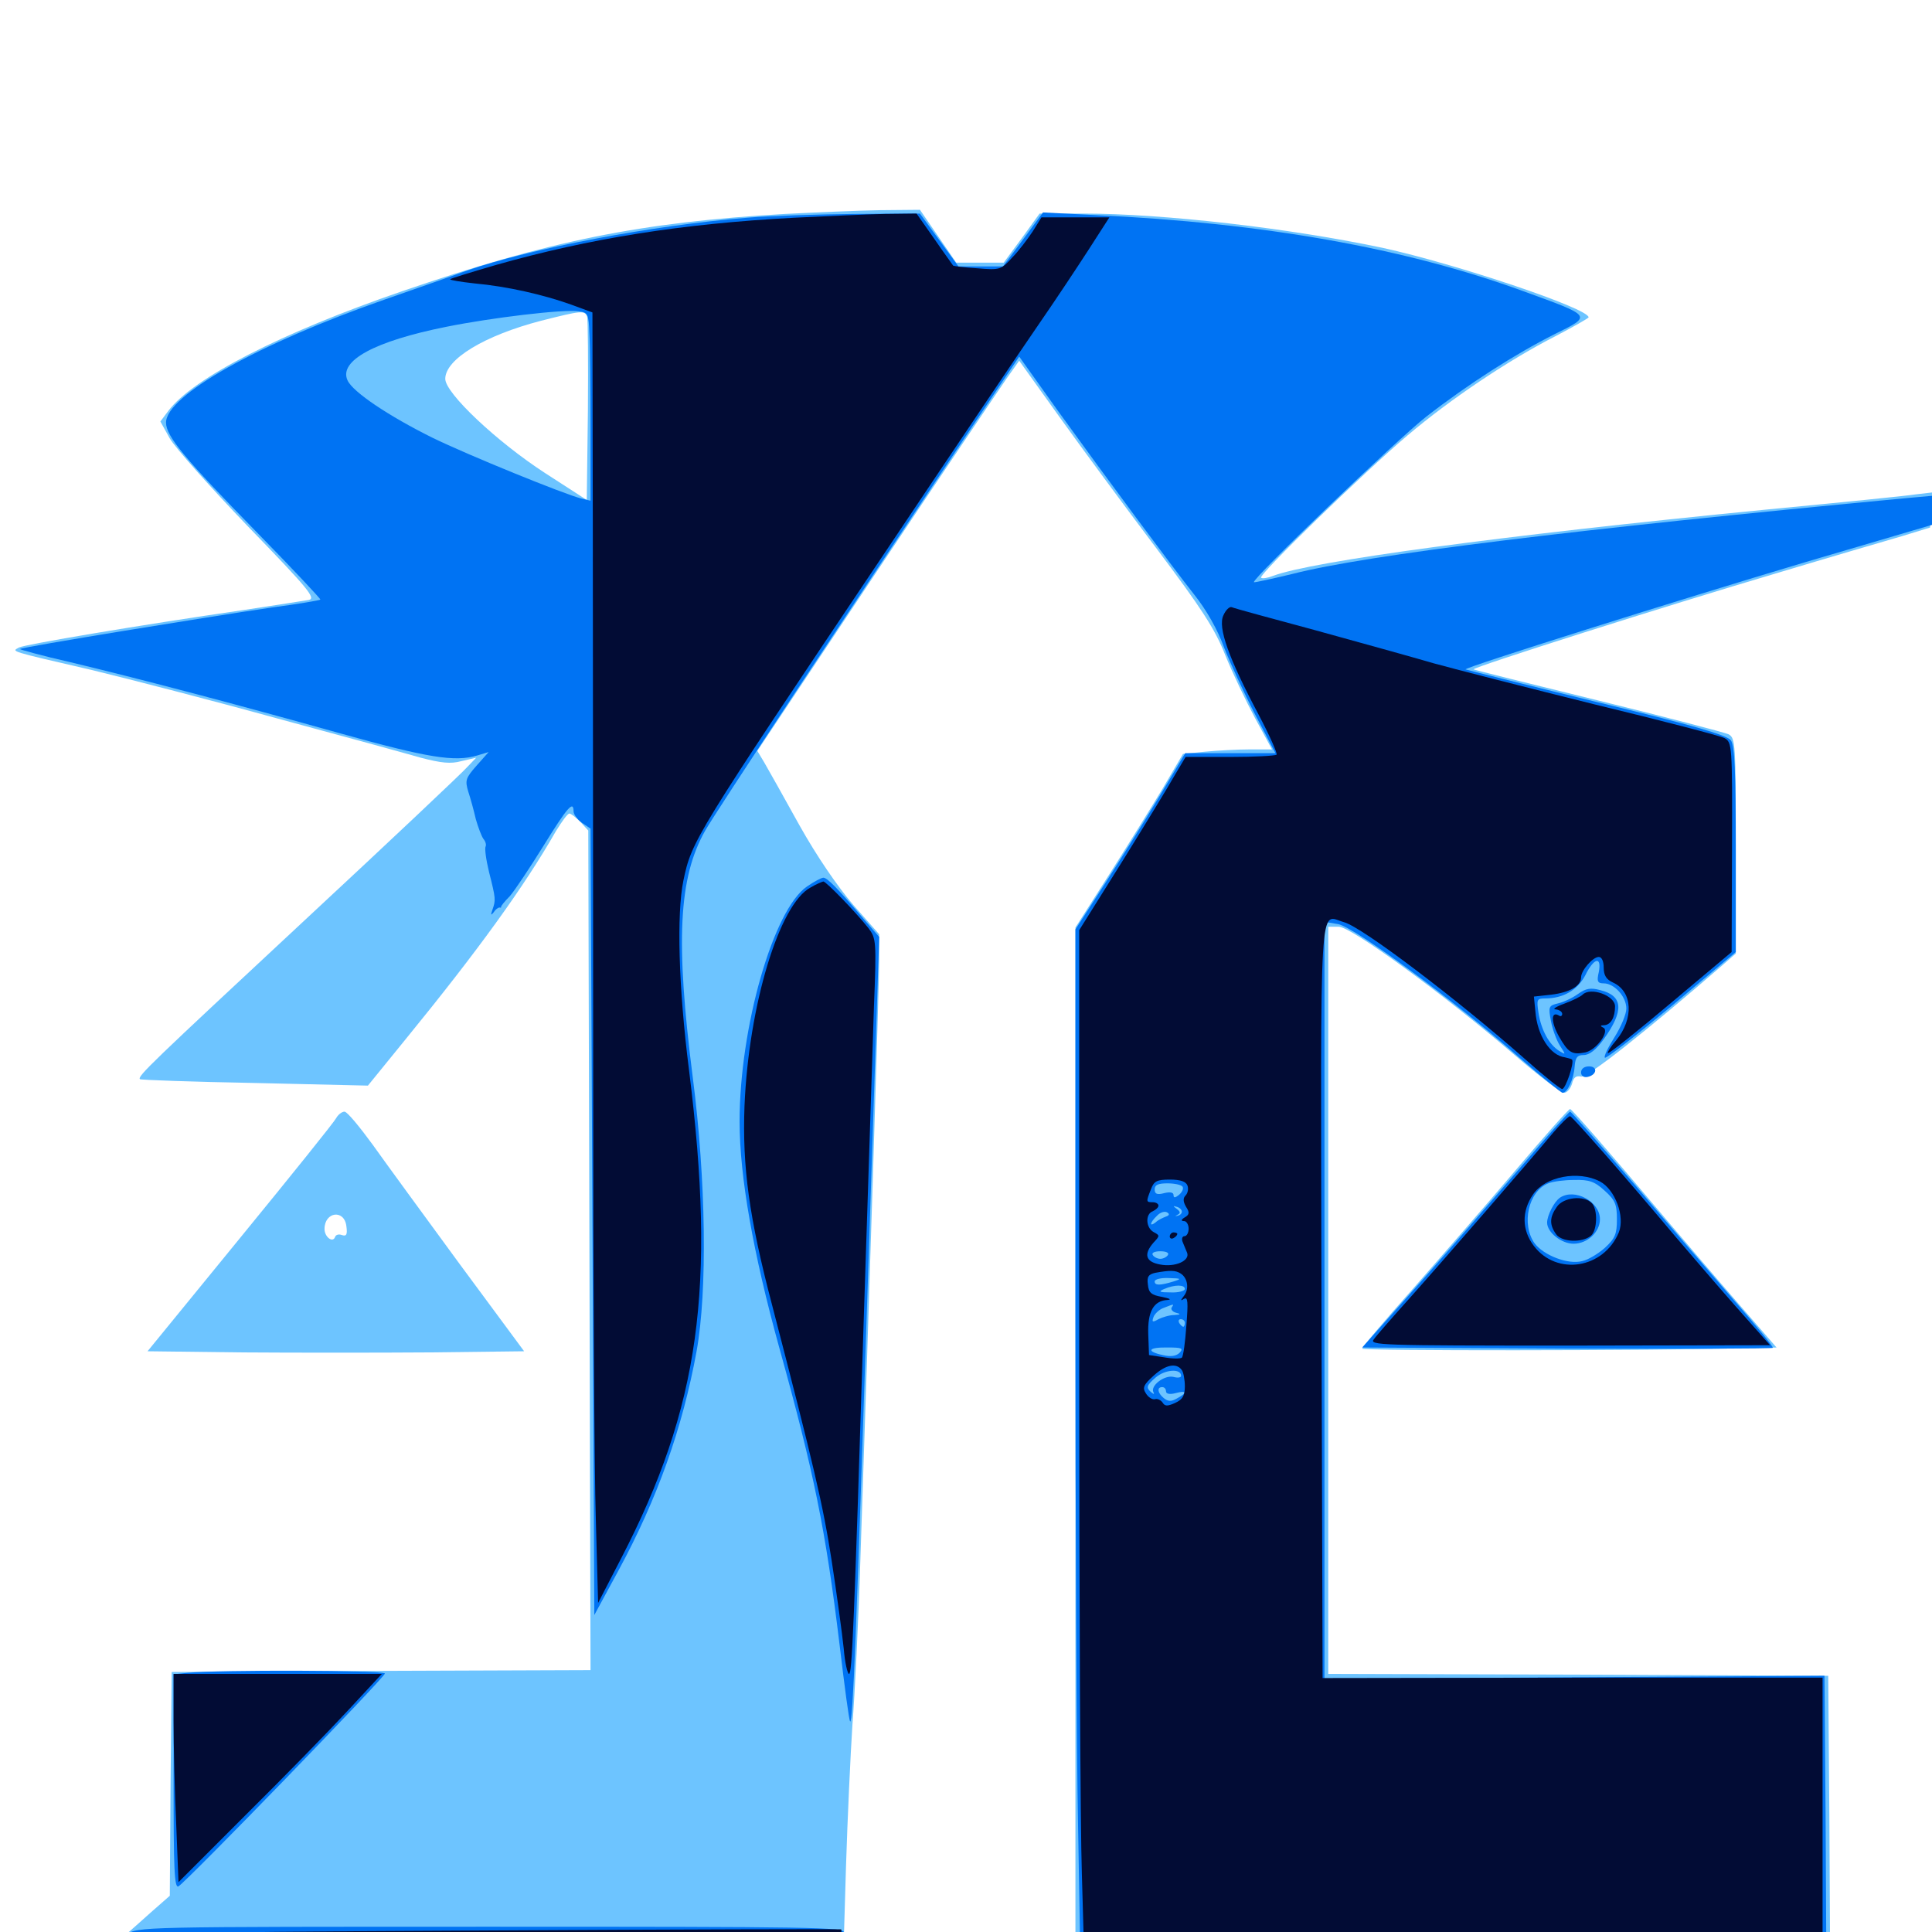 <svg xmlns="http://www.w3.org/2000/svg" viewBox="0 -1000 1000 1000">
	<path fill="#6dc4ff" d="M406.25 -889.258C331.836 -884.961 284.18 -875.391 208.008 -849.219C145.508 -827.734 99.805 -804.297 87.109 -787.305L83.008 -781.836L87.891 -773.047C90.625 -768.359 108.789 -747.852 128.516 -727.344C159.961 -694.922 163.672 -690.234 159.766 -689.453C157.227 -689.062 142.578 -686.719 126.953 -684.375C71.68 -676.367 12.695 -666.406 9.766 -664.844C6.055 -662.695 3.906 -663.281 47.852 -653.125C67.188 -648.438 110.352 -637.305 143.555 -628.125C176.953 -619.141 210.352 -609.961 217.773 -607.812C228.32 -605.078 233.203 -604.492 238.867 -606.055L246.484 -607.812L241.797 -602.93C239.453 -600.195 201.367 -564.258 157.227 -523.242C77.93 -449.414 70.898 -442.773 72.461 -441.406C72.852 -441.016 99.609 -440.039 131.836 -439.453L190.43 -438.086L209.961 -462.109C247.266 -507.812 271.289 -541.016 287.695 -569.727C290.82 -574.805 293.75 -578.906 294.727 -578.906C295.508 -578.906 298.047 -576.953 300.391 -574.609L304.492 -570.117L305.078 -352.93L305.664 -135.547L197.266 -135.156L88.867 -134.57L88.281 -76.758L87.891 -18.75L78.32 -10.352C73.047 -5.664 66.602 0.195 63.672 2.539C60.938 4.883 58.594 7.617 58.594 8.789C58.594 11.523 93.359 12.109 278.32 11.914H436.523L437.891 -33.984C438.672 -59.18 440.234 -92.188 441.211 -107.227C442.383 -122.266 444.336 -160.547 445.312 -192.188C449.805 -325.195 455.078 -491.406 455.078 -503.516V-516.406L441.797 -531.445C433.594 -541.016 422.852 -556.641 413.672 -573.047C405.664 -587.5 397.461 -602.148 395.508 -605.469L391.992 -611.328L453.125 -703.125C486.719 -753.516 517.383 -798.828 520.898 -803.906L527.539 -813.281L548.242 -784.375C559.57 -768.555 582.031 -738.086 598.242 -716.602C621.875 -685.156 628.906 -674.414 634.18 -660.938C637.891 -651.758 644.922 -637.109 649.609 -628.32L658.398 -612.109H646.875C640.625 -612.109 630.078 -611.523 623.828 -610.938L612.305 -609.766L601.758 -591.797C595.898 -582.031 583.398 -561.914 573.828 -546.875L556.641 -519.922V-252.93V14.062L621.68 13.477C657.227 13.281 745.117 13.086 816.992 12.891H947.266L946.875 -59.961L946.289 -132.617L816.992 -133.203L687.5 -133.594V-326.953V-520.312H692.969C699.414 -520.312 747.656 -485.156 783.984 -453.906C796.484 -443.164 808.008 -434.375 809.57 -434.375C811.133 -434.375 812.891 -436.523 813.672 -439.062C814.453 -442.383 815.82 -443.359 818.359 -442.773C821.484 -441.992 852.734 -466.797 892.188 -500.977L898.438 -506.445V-562.109C898.438 -615.234 898.242 -617.969 894.727 -619.922C892.578 -620.898 862.109 -628.906 826.953 -637.5C791.797 -646.094 762.891 -653.32 762.695 -653.516C761.719 -654.492 864.062 -686.914 918.945 -703.125C946.875 -711.523 976.367 -720.117 984.375 -722.461L999.023 -726.953L999.609 -736.133L1000.195 -745.117L991.797 -744.141C987.109 -743.359 951.758 -739.844 913.086 -736.133C777.539 -722.852 679.297 -709.57 658.984 -701.953C656.055 -700.781 653.32 -700.391 652.734 -700.977C651.172 -702.344 706.055 -755.664 728.516 -774.609C750.586 -793.359 780.664 -813.477 804.688 -825.781C814.453 -830.859 822.266 -835.352 822.266 -835.742C822.266 -840.43 753.32 -863.477 715.82 -871.68C667.969 -881.836 602.344 -889.453 560.742 -889.453H538.086L528.906 -876.758L519.531 -864.062H507.227H494.922L485.547 -877.734L476.172 -891.406L455.273 -891.211C443.945 -891.016 421.875 -890.039 406.25 -889.258ZM303.906 -836.133C304.297 -834.766 304.492 -812.891 304.297 -787.5L303.711 -741.211L282.227 -755.078C257.227 -771.289 230.469 -796.484 230.469 -803.906C230.469 -814.062 250.781 -826.367 280.078 -833.984C300.977 -839.258 302.539 -839.453 303.906 -836.133ZM784.18 -393.945C769.141 -376.172 745.117 -348.633 731.055 -332.617C716.797 -316.602 705.078 -302.734 705.078 -301.953C705.078 -300.781 850.586 -300.781 900.586 -302.148L919.531 -302.539L900 -325C889.258 -337.305 872.266 -357.227 862.305 -368.945C831.836 -405.078 813.867 -425.586 812.695 -425.977C812.109 -426.172 799.219 -411.719 784.18 -393.945ZM174.023 -421.289C173.047 -419.336 150.586 -391.406 124.219 -359.18L76.367 -300.586L125 -300C151.953 -299.805 195.703 -299.805 222.461 -300L271.289 -300.586L238.086 -345.508C219.922 -370.312 199.609 -398.047 192.969 -407.422C186.133 -416.797 179.688 -424.609 178.32 -424.609C176.953 -424.609 175 -423.047 174.023 -421.289ZM179.297 -365.234C179.883 -360.938 179.297 -359.961 176.953 -360.742C175.391 -361.328 173.828 -360.938 173.438 -359.766C172.266 -356.445 167.969 -359.766 167.969 -363.867C167.969 -372.852 178.32 -374.219 179.297 -365.234Z"/>
	<path fill="#0073f3" d="M386.719 -887.305C338.086 -883.398 274.609 -871.484 241.211 -859.766C233.789 -857.031 214.648 -850.391 199.023 -844.922C133.594 -822.07 85.938 -795.312 85.938 -781.25C85.938 -774.219 95.703 -762.5 132.422 -725C151.172 -705.859 166.211 -689.844 165.82 -689.648C165.43 -689.258 154.102 -687.305 140.625 -685.547C108.594 -680.859 11.133 -665.039 10.352 -664.062C9.961 -663.867 21.875 -660.547 36.523 -657.227C71.484 -648.828 118.555 -636.523 175.781 -620.508C221.289 -607.812 235.352 -605.469 247.07 -608.984L252.93 -610.742L246.68 -603.711C241.016 -597.266 240.625 -596.094 242.383 -590.234C243.555 -586.719 245.312 -580.273 246.289 -575.977C247.461 -571.875 249.219 -567.188 250.195 -565.82C251.367 -564.453 251.758 -562.695 251.367 -561.914C250.781 -560.938 251.562 -555.078 253.125 -548.633C256.641 -534.766 256.641 -534.18 254.883 -529.102C253.906 -526.367 254.102 -525.977 255.469 -527.734C256.445 -529.297 257.812 -530.273 258.594 -530.273C259.18 -530.078 259.57 -530.273 259.375 -530.664C259.18 -530.859 261.133 -533.398 263.867 -536.133C266.406 -539.062 274.219 -550.781 281.25 -562.109C293.555 -582.031 296.875 -585.938 296.875 -580.078C296.875 -578.516 298.828 -575.781 301.367 -574.023L305.664 -571.094L306.641 -367.578L307.617 -164.062L320.117 -187.109C340.234 -224.219 353.32 -260.938 360.547 -300.586C366.211 -331.836 365.43 -389.258 358.594 -442.188C349.609 -512.5 351.172 -545.703 365.039 -570.117C370.312 -579.492 439.844 -684.57 499.609 -773.828L527.539 -815.43L547.461 -787.5C574.414 -750.195 605.859 -707.812 618.164 -692.188C624.414 -684.375 630.273 -674.023 633.594 -664.844C636.719 -656.836 643.945 -641.211 649.609 -630.273L660.156 -610.156H636.914H613.477L600.391 -588.281C593.164 -576.172 580.273 -555.664 571.875 -542.578L556.641 -518.945V-320.703C556.641 -211.719 557.227 -91.992 558.008 -54.883L559.18 12.891H752.344H945.312L944.922 -59.961L944.336 -132.617L815.039 -131.836L685.547 -131.055V-326.953V-522.852L692.578 -521.68C700.781 -520.312 753.125 -481.836 786.914 -452.148C798.242 -442.383 808.008 -434.375 808.789 -434.375C811.328 -434.375 814.648 -441.602 815.039 -448.047C815.43 -452.734 816.406 -453.906 819.727 -453.906C822.656 -453.906 826.172 -456.641 830.078 -462.109C840.625 -476.758 840.234 -484.57 828.32 -487.5C823.438 -488.867 820.898 -488.477 816.797 -485.547C813.867 -483.398 809.18 -481.25 806.445 -480.664C801.562 -479.492 801.367 -478.906 802.734 -471.68C803.516 -467.383 805.664 -461.523 807.422 -458.789C810.547 -453.906 810.547 -453.906 807.031 -456.055C801.758 -459.375 797.656 -466.992 796.289 -475.977C795.312 -482.617 795.508 -483.203 799.609 -483.203C809.18 -483.203 816.406 -487.5 820.508 -495.117C825 -504.297 829.102 -505.273 827.539 -496.875C826.367 -491.992 826.953 -491.016 830.078 -491.016C835.547 -491.016 841.797 -484.18 841.797 -477.93C841.797 -475.195 839.062 -468.555 835.742 -463.281C832.422 -458.008 830.078 -453.32 830.664 -452.539C831.445 -451.953 846.875 -464.062 865.234 -479.297L898.438 -507.227V-560.156C898.438 -601.172 897.852 -614.062 895.898 -616.797C893.945 -619.531 875.586 -624.805 826.172 -636.719C789.258 -645.703 758.984 -653.32 758.594 -653.516C757.617 -654.492 868.75 -689.453 934.961 -709.18L1000 -728.32V-735.938V-743.359L986.914 -742.188C814.844 -725.977 707.812 -712.891 668.945 -702.93C658.398 -700.391 649.414 -698.438 649.023 -698.633C647.656 -700.195 723.047 -772.461 738.281 -784.375C760.156 -801.367 784.375 -816.797 804.492 -826.953C824.219 -836.719 824.609 -836.133 788.086 -849.414C726.953 -871.68 654.102 -884.57 566.797 -888.672L539.844 -890.039L529.492 -875.977L519.141 -862.109H507.617H496.094L486.133 -875.781L476.172 -889.453L441.797 -889.258C422.852 -889.062 398.047 -888.281 386.719 -887.305ZM305.078 -827.148C305.469 -821.094 305.664 -799.219 305.664 -778.516V-740.82L300.781 -741.992C292.188 -744.141 242.188 -764.453 223.828 -773.438C201.367 -784.57 182.617 -797.07 179.883 -803.125C175.195 -813.281 193.945 -823.438 231.055 -830.859C254.297 -835.547 291.602 -840.039 299.414 -838.867C304.297 -838.281 304.688 -837.695 305.078 -827.148ZM612.109 -385.742C612.695 -384.766 611.914 -383.008 610.352 -381.641C608.203 -379.883 607.422 -379.883 607.422 -381.445C607.422 -382.812 605.664 -383.203 602.539 -382.422C598.828 -381.445 597.656 -382.031 597.656 -384.375C597.656 -386.719 599.414 -387.5 604.297 -387.5C608.008 -387.5 611.523 -386.719 612.109 -385.742ZM611.719 -372.852C611.719 -371.875 610.742 -370.898 609.375 -370.703C608.008 -370.312 608.203 -370.508 609.57 -371.289C611.133 -372.07 610.938 -372.852 609.18 -374.219C607.031 -375.781 607.031 -375.977 608.984 -375.391C610.547 -375 611.719 -373.828 611.719 -372.852ZM603.516 -370.312C601.953 -369.727 599.414 -368.555 598.242 -367.383C594.727 -364.648 595.117 -367.188 598.828 -370.703C600.391 -372.461 602.93 -373.242 604.102 -372.461C605.469 -371.68 605.273 -370.898 603.516 -370.312ZM611.328 -366.016C607.227 -368.555 599.609 -368.359 599.609 -365.82C599.609 -364.648 600.977 -364.258 602.734 -364.844C604.492 -365.625 607.227 -365.039 608.789 -363.867C610.156 -362.5 612.109 -362.109 612.695 -362.891C613.477 -363.672 612.891 -365.039 611.328 -366.016ZM602.93 -355.078C603.711 -355.664 602.539 -356.25 600.391 -356.055C598.242 -356.055 597.656 -355.469 599.219 -354.883C600.586 -354.297 602.344 -354.492 602.93 -355.078ZM604.492 -350.391C603.906 -349.414 602.148 -348.438 600.586 -348.438C599.023 -348.438 597.266 -349.414 596.68 -350.391C595.898 -351.562 597.656 -352.344 600.586 -352.344C603.516 -352.344 605.273 -351.562 604.492 -350.391ZM607.422 -336.719C600.391 -334.57 597.656 -334.57 597.656 -336.719C597.656 -337.891 600.977 -338.672 605.078 -338.477C611.523 -338.281 611.719 -338.086 607.422 -336.719ZM613.281 -332.812C613.281 -331.836 609.961 -330.859 606.055 -331.055C600 -331.055 599.414 -331.445 602.539 -332.812C608.008 -335.156 613.281 -335.156 613.281 -332.812ZM606.445 -323.242C605.859 -322.266 607.031 -320.898 608.789 -320.508C611.328 -319.922 611.133 -319.531 607.812 -319.336C605.273 -319.336 601.562 -318.164 599.609 -317.188C596.484 -315.43 596.094 -315.625 597.07 -318.359C597.656 -319.922 600 -322.266 602.344 -323.047C607.812 -325.195 607.812 -325.195 606.445 -323.242ZM613.281 -315.234C613.281 -314.258 612.891 -313.281 612.5 -313.281C611.914 -313.281 610.938 -314.258 610.352 -315.234C609.766 -316.406 610.156 -317.188 611.133 -317.188C612.305 -317.188 613.281 -316.406 613.281 -315.234ZM602.93 -306.25C603.711 -306.836 602.539 -307.422 600.391 -307.227C598.242 -307.227 597.656 -306.641 599.219 -306.055C600.586 -305.469 602.344 -305.664 602.93 -306.25ZM610.547 -299.805C608.789 -298.047 605.859 -297.656 601.758 -298.633C592.969 -300.586 594.336 -302.734 604.492 -302.539C611.719 -302.539 612.695 -302.148 610.547 -299.805ZM611.328 -287.891C611.328 -286.914 609.57 -286.719 607.422 -287.305C602.734 -288.477 595.117 -282.617 597.07 -279.297C597.656 -278.125 597.07 -278.32 595.508 -279.688C593.164 -281.836 593.555 -283.008 598.047 -286.914C602.93 -291.211 611.328 -291.797 611.328 -287.891ZM603.516 -279.883C603.516 -278.516 605.469 -278.125 608.398 -278.906C614.258 -280.469 614.648 -279.102 609.18 -276.172C606.25 -274.414 604.492 -274.609 602.344 -276.367C599.219 -278.906 598.633 -282.031 601.562 -282.031C602.734 -282.031 603.516 -281.055 603.516 -279.883ZM417.773 -541.211C400.391 -529.492 382.812 -468.359 382.812 -419.531C382.812 -391.016 389.844 -351.367 403.32 -302.539C421.289 -237.891 427.344 -208.398 434.57 -148.633C437.109 -127.344 439.453 -109.375 440.039 -108.984C441.406 -107.617 443.164 -152.344 449.219 -337.5L455.078 -515.039L446.484 -525C433.398 -540.43 428.125 -545.703 426.172 -545.703C425.195 -545.703 421.484 -543.75 417.773 -541.211ZM818.359 -444.922C818.359 -443.164 819.727 -442.188 821.68 -442.578C826.562 -443.555 827.148 -448.047 822.461 -448.047C820.117 -448.047 818.359 -446.875 818.359 -444.922ZM787.109 -395.898C773.633 -380.273 749.805 -352.734 733.984 -334.961L705.078 -302.539L810.938 -301.953C869.141 -301.758 916.992 -301.953 917.578 -302.344C917.969 -302.93 909.18 -313.672 898.047 -326.367C887.109 -339.062 863.477 -366.406 845.898 -387.109C828.125 -407.617 813.281 -424.609 812.695 -424.609C812.109 -424.609 800.586 -411.719 787.109 -395.898ZM830.469 -383.789C835.938 -378.906 836.914 -376.758 836.914 -368.945C836.914 -361.133 835.938 -358.984 830.664 -354.102C827.148 -350.977 821.875 -347.852 818.945 -347.266C811.719 -345.312 799.023 -350.195 794.336 -356.445C787.305 -366.211 791.016 -383.398 801.367 -387.5C803.711 -388.477 809.766 -389.258 814.844 -389.258C822.461 -389.453 825.391 -388.477 830.469 -383.789ZM807.422 -380.078C804.492 -378.125 800.781 -370.898 800.781 -367.188C800.781 -362.109 808.203 -356.25 814.453 -356.25C821.68 -356.25 828.125 -362.305 828.125 -368.945C828.125 -378.125 815.039 -385.156 807.422 -380.078ZM97.266 -134.18L89.844 -133.398V-77.734C89.844 -32.812 90.234 -22.461 92.383 -23.633C96.875 -26.367 199.219 -131.836 199.219 -133.789C199.219 -135.547 113.281 -135.742 97.266 -134.18ZM65.625 1.367C52.93 11.328 46.094 10.938 248.047 10.938C431.641 10.938 435.547 10.938 435.547 7.227C435.547 5.078 436.133 2.148 436.719 0.391C437.891 -2.539 420.898 -2.734 254.297 -2.734C71.68 -2.734 70.898 -2.734 65.625 1.367Z"/>
	<path fill="#020c35" d="M411.133 -887.305C352.344 -884.18 305.078 -876.562 256.836 -862.891C244.141 -859.18 233.203 -855.859 233.008 -855.469C232.617 -855.078 238.281 -854.102 245.508 -853.32C262.695 -851.758 281.25 -847.461 295.508 -842.383L306.641 -838.281L306.836 -730.469C306.836 -671.289 307.031 -540.625 307.031 -440.234C307.031 -339.844 307.617 -237.891 308.398 -213.867L309.57 -170.312L321.484 -193.359C362.109 -271.68 370.703 -333.594 356.641 -446.094C351.172 -489.062 350.195 -526.953 353.711 -544.141C358.008 -564.844 359.375 -566.992 457.422 -713.086C492.578 -765.625 528.516 -818.945 537.305 -831.641C546.094 -844.336 558.008 -862.305 563.672 -871.094L574.219 -887.5H556.641H539.062L534.57 -880.273C531.836 -876.172 527.148 -869.922 523.828 -866.602C518.164 -860.352 517.578 -860.156 505.859 -861.133C499.023 -861.523 493.555 -862.305 493.359 -862.5C493.164 -862.891 488.672 -868.945 483.594 -876.367L474.414 -889.453L457.422 -889.258C448.047 -889.062 427.344 -888.086 411.133 -887.305ZM633.203 -681.445C630.273 -675.195 635.938 -659.375 651.367 -630.273C657.031 -619.531 661.328 -609.961 660.742 -609.375C659.961 -608.789 649.219 -608.203 636.523 -608.203H613.672L608.203 -599.023C605.273 -593.75 592.969 -573.633 580.859 -554.102L558.594 -518.555V-295.117C558.594 -172.266 559.18 -53.125 559.961 -30.469L561.133 10.938H752.344H943.359V-60.352V-131.641H814.062L684.57 -131.445L683.984 -326.953C683.594 -541.797 682.617 -526.367 695.703 -522.656C705.078 -520.117 754.492 -482.617 789.648 -451.562C799.023 -443.164 807.617 -436.328 808.594 -436.328C810.352 -436.328 815.039 -450.195 813.672 -451.562C813.281 -451.953 811.523 -452.344 809.961 -452.734C802.344 -453.711 795.703 -464.062 794.727 -476.367L793.945 -484.18L802.93 -485.156C812.5 -486.328 818.359 -489.648 818.359 -494.141C818.359 -497.656 824.414 -504.688 827.539 -504.688C829.102 -504.688 830.078 -502.344 830.078 -499.219C830.078 -495.117 831.445 -492.969 834.961 -491.406C845.117 -486.719 845.703 -472.656 836.523 -461.523C833.789 -458.398 831.836 -455.273 832.227 -454.883C832.812 -454.492 847.266 -466.016 864.648 -480.664L896.289 -507.227L896.484 -561.523C896.68 -614.258 896.484 -615.82 892.578 -617.969C890.43 -619.141 860.352 -626.953 825.586 -635.352C791.016 -643.945 753.516 -653.516 742.188 -656.641C730.859 -659.961 703.32 -667.578 680.664 -673.828C658.203 -679.883 638.672 -685.156 637.5 -685.742C636.328 -686.133 634.375 -684.18 633.203 -681.445ZM614.648 -386.328C615.234 -384.766 614.844 -382.422 613.672 -381.25C612.305 -379.883 612.305 -378.125 613.867 -375.391C615.82 -372.461 615.625 -371.289 613.281 -369.922C611.328 -368.75 611.133 -367.969 612.891 -367.969C614.062 -367.969 615.234 -366.211 615.234 -364.062C615.234 -361.914 614.258 -360.156 613.086 -360.156C611.914 -360.156 611.523 -358.789 612.109 -357.227C612.695 -355.664 613.867 -353.125 614.453 -351.562C616.016 -347.461 608.203 -343.945 600.391 -345.508C592.969 -346.875 591.797 -350.781 597.07 -356.836C600.391 -360.352 600.391 -360.547 597.07 -362.305C592.969 -364.648 592.773 -371.68 596.68 -373.047C598.242 -373.828 599.609 -375 599.609 -375.977C599.609 -376.953 598.242 -377.734 596.68 -377.734C593.164 -377.734 593.164 -377.93 595.703 -384.375C597.266 -388.672 598.828 -389.453 605.469 -389.453C610.938 -389.453 613.867 -388.477 614.648 -386.328ZM611.133 -340.82C614.844 -338.477 615.625 -332.617 612.695 -329.102C610.938 -326.758 610.938 -326.562 612.891 -327.734C614.844 -328.906 615.039 -325.977 614.062 -313.867C613.477 -305.469 612.5 -298.047 611.719 -297.266C610.938 -296.68 606.836 -296.68 602.539 -297.461L594.727 -298.633L594.336 -309.375C593.945 -321.094 597.07 -326.758 604.297 -327.148C606.641 -327.344 605.273 -327.93 601.562 -328.711C595.898 -329.688 594.531 -330.859 594.141 -335.156C593.555 -339.258 594.531 -340.43 598.047 -341.211C605.664 -342.578 608.398 -342.578 611.133 -340.82ZM611.719 -290.82C612.5 -289.844 613.281 -285.938 613.281 -282.422C613.281 -277.539 612.109 -275.586 608.203 -273.828C604.297 -272.07 602.93 -272.07 601.758 -274.023C600.977 -275.195 599.219 -276.172 597.852 -275.781C596.484 -275.391 594.336 -276.758 593.164 -278.711C591.211 -281.641 591.797 -283.203 597.266 -288.086C603.516 -293.75 608.984 -294.727 611.719 -290.82ZM605.469 -359.961C605.469 -358.984 606.445 -358.594 607.422 -359.18C608.594 -359.766 609.375 -360.742 609.375 -361.328C609.375 -361.719 608.594 -362.109 607.422 -362.109C606.445 -362.109 605.469 -361.133 605.469 -359.961ZM419.531 -540.625C403.32 -532.031 387.5 -479.492 385.352 -427.539C384.18 -396.094 387.695 -369.922 399.609 -324.609C421.289 -241.016 425.977 -221.289 430.469 -192.188C433.203 -174.414 435.938 -154.102 436.719 -146.68C437.305 -139.453 438.672 -133.594 439.453 -133.594C441.016 -133.594 441.992 -155.469 447.266 -323.047C449.414 -389.062 451.758 -459.18 452.344 -478.711C453.711 -513.281 453.516 -514.258 449.414 -519.727C442.578 -528.32 427.539 -543.75 426.172 -543.75C425.391 -543.555 422.461 -542.383 419.531 -540.625ZM819.141 -485.156C818.164 -484.18 813.867 -482.031 809.57 -480.469C805.273 -478.906 803.32 -477.539 805.273 -477.539C807.031 -477.344 808.594 -476.367 808.594 -475.195C808.594 -474.219 807.812 -473.633 806.836 -474.414C802.734 -476.758 802.734 -471.094 806.836 -463.672C811.719 -455.078 813.672 -453.906 820.508 -455.273C826.367 -456.445 833.594 -466.602 829.688 -468.164C828.125 -468.945 828.32 -469.336 830.273 -469.336C833.789 -469.531 835.938 -473.438 835.938 -479.102C835.938 -484.766 823.242 -489.258 819.141 -485.156ZM831.445 -480.078C832.227 -480.664 831.055 -481.25 828.906 -481.055C826.758 -481.055 826.172 -480.469 827.734 -479.883C829.102 -479.297 830.859 -479.492 831.445 -480.078ZM803.711 -413.477C792.188 -399.609 747.461 -348.047 729.492 -327.93C720.898 -318.359 712.5 -308.789 711.133 -306.836C708.594 -303.711 713.281 -303.516 812.305 -303.516L916.211 -303.711L898.047 -324.219C888.086 -335.547 874.219 -351.758 867.188 -359.961C842.969 -388.867 814.258 -421.68 812.695 -422.266C812.109 -422.461 808.008 -418.555 803.711 -413.477ZM828.125 -388.477C835.938 -384.375 841.211 -370.312 837.891 -362.109C830.078 -343.359 805.859 -339.453 793.945 -355.078C787.695 -363.281 787.5 -373.047 793.555 -381.836C799.805 -391.016 816.797 -394.336 828.125 -388.477ZM805.859 -375.391C801.953 -369.922 801.953 -366.016 805.469 -361.133C808.398 -357.031 818.945 -356.641 823.438 -360.352C826.758 -363.086 827.148 -374.023 823.828 -377.344C819.727 -381.445 809.18 -380.273 805.859 -375.391ZM89.844 -109.57C89.844 -96.289 90.43 -72.07 91.211 -55.664L92.383 -25.781L127.344 -60.742C146.68 -79.883 170.312 -104.102 180.078 -114.648L197.656 -133.594H143.75H89.844ZM251.758 -0.781C64.258 0.195 62.5 0.391 62.5 7.227C62.5 8.203 142.969 8.984 248.047 8.984H433.594L434.766 4.102C435.547 1.367 435.742 -1.172 435.352 -1.367C434.961 -1.562 352.344 -1.367 251.758 -0.781Z"/>
</svg>